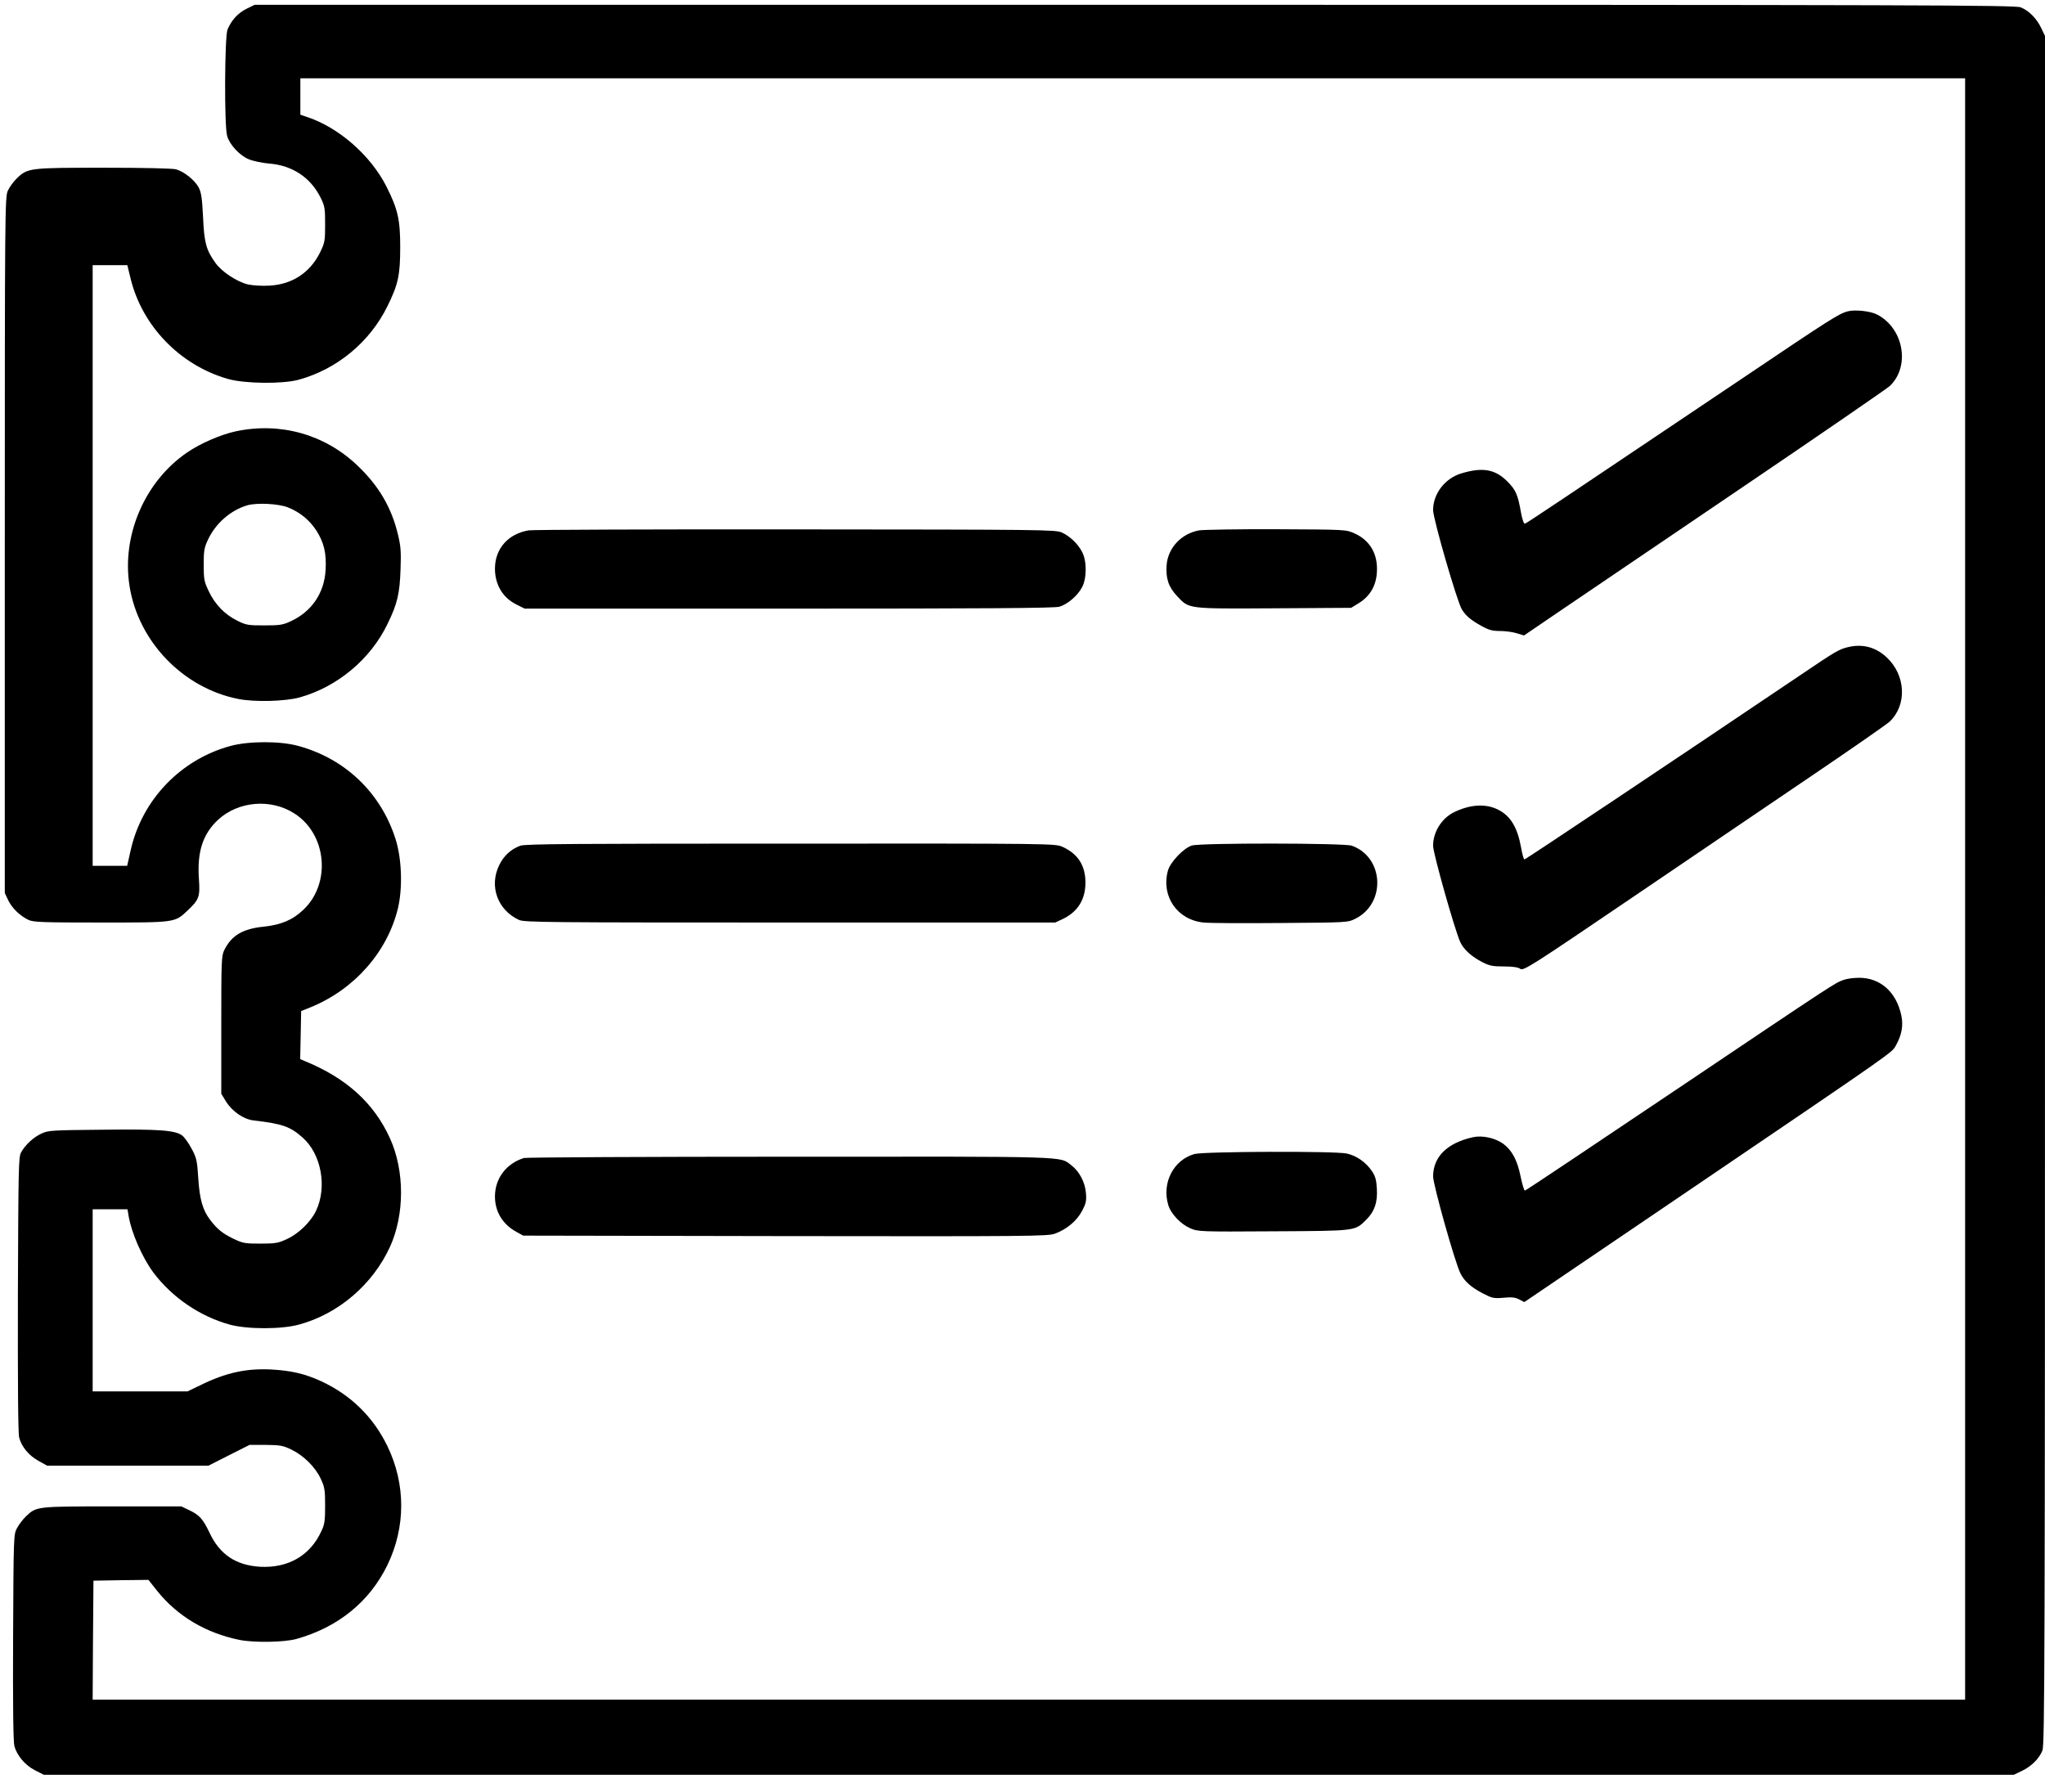 <svg xmlns="http://www.w3.org/2000/svg" version="1.0" width="1280" height="1122" viewBox="0 0 1280 1122" preserveAspectRatio="xMidYMid meet">
    <g transform="translate(0,1122) scale(0.1,-0.1)" stroke="none">
        <path d="M1543 11165 c-54 -27 -94 -71 -119 -130 -18 -45 -21 -605 -2 -667 16 -55 78 -121 135 -145 26 -11 84 -23 128 -27 145 -11 260 -88 322 -214 26 -52 28 -67 28 -167 0 -104 -2 -114 -32 -176 -63 -127 -176 -200 -317 -207 -44 -3 -104 1 -132 7 -70 16 -167 80 -207 137 -57 81 -69 125 -76 285 -6 117 -11 153 -27 185 -25 46 -90 99 -142 114 -23 6 -197 10 -453 10 -464 0 -477 -1 -544 -67 -21 -20 -46 -55 -56 -77 -18 -40 -19 -120 -19 -2219 l0 -2177 21 -45 c24 -50 75 -99 128 -124 31 -14 89 -16 451 -16 469 0 463 -1 543 74 73 69 80 86 72 199 -12 171 25 283 122 372 126 115 329 132 475 38 204 -129 232 -439 56 -604 -68 -64 -138 -93 -248 -105 -130 -13 -201 -55 -246 -146 -18 -36 -19 -66 -19 -469 l0 -431 30 -49 c39 -62 110 -111 173 -118 180 -21 228 -38 306 -107 117 -103 155 -310 84 -459 -33 -69 -109 -143 -181 -176 -56 -26 -72 -29 -167 -29 -97 0 -110 2 -170 31 -68 33 -101 60 -145 118 -46 60 -66 130 -74 261 -7 111 -11 127 -42 185 -19 35 -45 72 -59 82 -45 33 -144 40 -498 36 -317 -3 -340 -4 -382 -24 -51 -23 -102 -71 -128 -118 -16 -28 -17 -99 -20 -889 -1 -560 1 -871 8 -896 15 -58 61 -113 121 -146 l54 -30 505 0 505 0 128 65 129 65 101 0 c92 -1 108 -4 162 -30 76 -37 149 -109 183 -183 24 -51 27 -69 27 -167 0 -93 -3 -118 -23 -159 -70 -154 -208 -233 -383 -224 -153 9 -254 77 -318 214 -41 86 -63 110 -126 140 l-50 24 -433 0 c-477 0 -474 0 -540 -63 -19 -18 -43 -50 -55 -72 -22 -40 -22 -46 -25 -683 -2 -428 1 -656 8 -682 16 -60 68 -121 129 -152 l55 -28 6165 0 6166 0 50 24 c59 28 108 76 129 128 14 34 16 576 16 5385 l0 5348 -24 50 c-28 59 -76 108 -128 129 -34 14 -592 16 -5546 16 l-5508 0 -51 -25z m10757 -5510 l0 -5075 -5860 0 -5860 0 2 373 3 372 172 3 172 2 54 -68 c127 -159 305 -265 517 -308 92 -18 278 -15 355 6 261 73 458 233 570 463 115 238 115 506 0 744 -89 184 -232 323 -418 408 -101 46 -185 65 -309 72 -156 8 -285 -20 -443 -98 l-81 -39 -297 0 -297 0 0 570 0 570 109 0 109 0 7 -42 c18 -107 86 -261 155 -354 117 -156 292 -275 478 -326 109 -30 324 -30 433 0 248 67 463 252 571 489 91 202 91 474 -1 677 -100 220 -272 377 -534 484 l-28 12 3 150 3 151 58 23 c275 112 482 347 548 621 30 127 24 312 -16 435 -92 288 -316 502 -610 581 -113 31 -307 30 -420 0 -313 -84 -556 -337 -627 -653 l-22 -98 -108 0 -108 0 0 1880 0 1880 108 0 109 0 21 -86 c73 -296 309 -540 608 -626 104 -30 342 -33 444 -5 240 66 445 236 555 460 68 138 80 195 80 372 0 170 -15 235 -85 375 -99 197 -301 374 -502 439 l-38 13 0 114 0 114 5210 0 5210 0 0 -5075z"/>
        <path d="M11565 9271 c-54 -14 -105 -46 -660 -420 -1165 -783 -1349 -906 -1360 -909 -7 -2 -16 24 -24 65 -21 119 -33 145 -86 199 -77 77 -155 91 -290 50 -101 -31 -175 -127 -175 -229 0 -55 150 -573 180 -622 26 -41 55 -66 122 -103 46 -26 69 -32 116 -32 32 0 80 -6 105 -14 l46 -14 238 162 c131 89 639 433 1128 765 490 332 905 618 923 634 130 123 88 362 -79 448 -43 22 -138 32 -184 20z"/>
        <path d="M1476 8520 c-93 -20 -221 -75 -304 -132 -266 -181 -412 -521 -361 -838 55 -346 334 -636 678 -705 102 -21 294 -16 386 9 237 66 445 240 551 461 61 125 76 189 81 340 4 109 2 144 -16 218 -40 170 -121 307 -254 433 -204 195 -482 273 -761 214z m326 -476 c75 -30 135 -79 178 -145 48 -75 64 -143 58 -247 -8 -144 -87 -260 -216 -320 -51 -24 -69 -27 -167 -27 -101 0 -115 2 -169 29 -79 39 -140 102 -179 184 -29 61 -32 75 -32 167 0 87 3 107 27 157 48 103 143 185 247 215 61 17 193 10 253 -13z"/>
        <path d="M3309 7900 c-129 -22 -211 -115 -211 -240 0 -100 49 -182 134 -224 l52 -26 1654 0 c1227 0 1665 3 1693 12 51 15 114 69 142 122 30 57 30 165 0 221 -27 52 -77 99 -128 122 -38 17 -123 18 -1665 19 -894 1 -1646 -2 -1671 -6z"/>
        <path d="M7506 7900 c-112 -20 -196 -110 -204 -218 -6 -83 12 -136 65 -193 77 -82 61 -80 609 -77 l481 3 49 30 c69 43 107 108 112 191 8 114 -42 201 -140 245 -53 24 -53 24 -488 26 -239 1 -457 -3 -484 -7z"/>
        <path d="M11567 7169 c-55 -13 -78 -26 -295 -173 -774 -522 -1723 -1156 -1730 -1156 -5 0 -14 33 -21 73 -23 127 -65 198 -143 238 -78 40 -178 34 -280 -17 -76 -39 -128 -123 -128 -209 0 -46 133 -518 169 -600 21 -48 72 -94 141 -129 43 -22 65 -26 134 -26 55 0 88 -5 102 -15 20 -13 61 12 710 453 379 257 887 602 1129 766 242 164 455 312 473 329 109 104 101 289 -18 401 -69 65 -151 87 -243 65z"/>
        <path d="M3257 5926 c-59 -22 -103 -62 -132 -121 -65 -132 -11 -282 124 -344 33 -15 185 -16 1696 -16 l1660 0 45 21 c95 45 144 122 144 229 0 107 -47 180 -144 224 -45 20 -56 21 -1700 20 -1357 0 -1662 -2 -1693 -13z"/>
        <path d="M7460 5927 c-52 -16 -136 -105 -150 -158 -43 -160 58 -307 223 -324 34 -4 251 -5 482 -3 417 3 420 3 467 26 195 96 181 386 -21 458 -47 17 -948 18 -1001 1z"/>
        <path d="M11540 5086 c-56 -20 -44 -12 -1036 -679 -522 -351 -953 -639 -959 -640 -5 -1 -17 38 -27 87 -21 104 -54 165 -109 206 -52 37 -131 54 -190 41 -161 -36 -248 -122 -249 -245 0 -52 137 -540 171 -607 25 -50 66 -87 141 -126 58 -30 68 -32 128 -27 51 5 73 3 98 -10 l33 -17 1057 717 c1289 875 1241 842 1269 890 36 64 47 124 34 186 -31 148 -132 238 -266 237 -33 0 -76 -6 -95 -13z"/>
        <path d="M7477 3996 c-131 -36 -206 -180 -165 -318 16 -56 78 -121 138 -147 49 -21 57 -22 523 -19 526 3 506 1 581 75 50 51 69 107 64 191 -3 55 -9 78 -31 111 -37 55 -97 97 -158 110 -75 16 -890 13 -952 -3z"/>
        <path d="M3280 3971 c-111 -34 -182 -128 -182 -241 0 -96 49 -176 137 -223 l40 -22 1640 -3 c1524 -2 1643 -1 1687 15 73 26 138 80 171 143 25 48 28 63 24 113 -6 67 -41 134 -92 173 -75 57 12 54 -1764 53 -900 0 -1647 -4 -1661 -8z"/>
    </g>
</svg>
